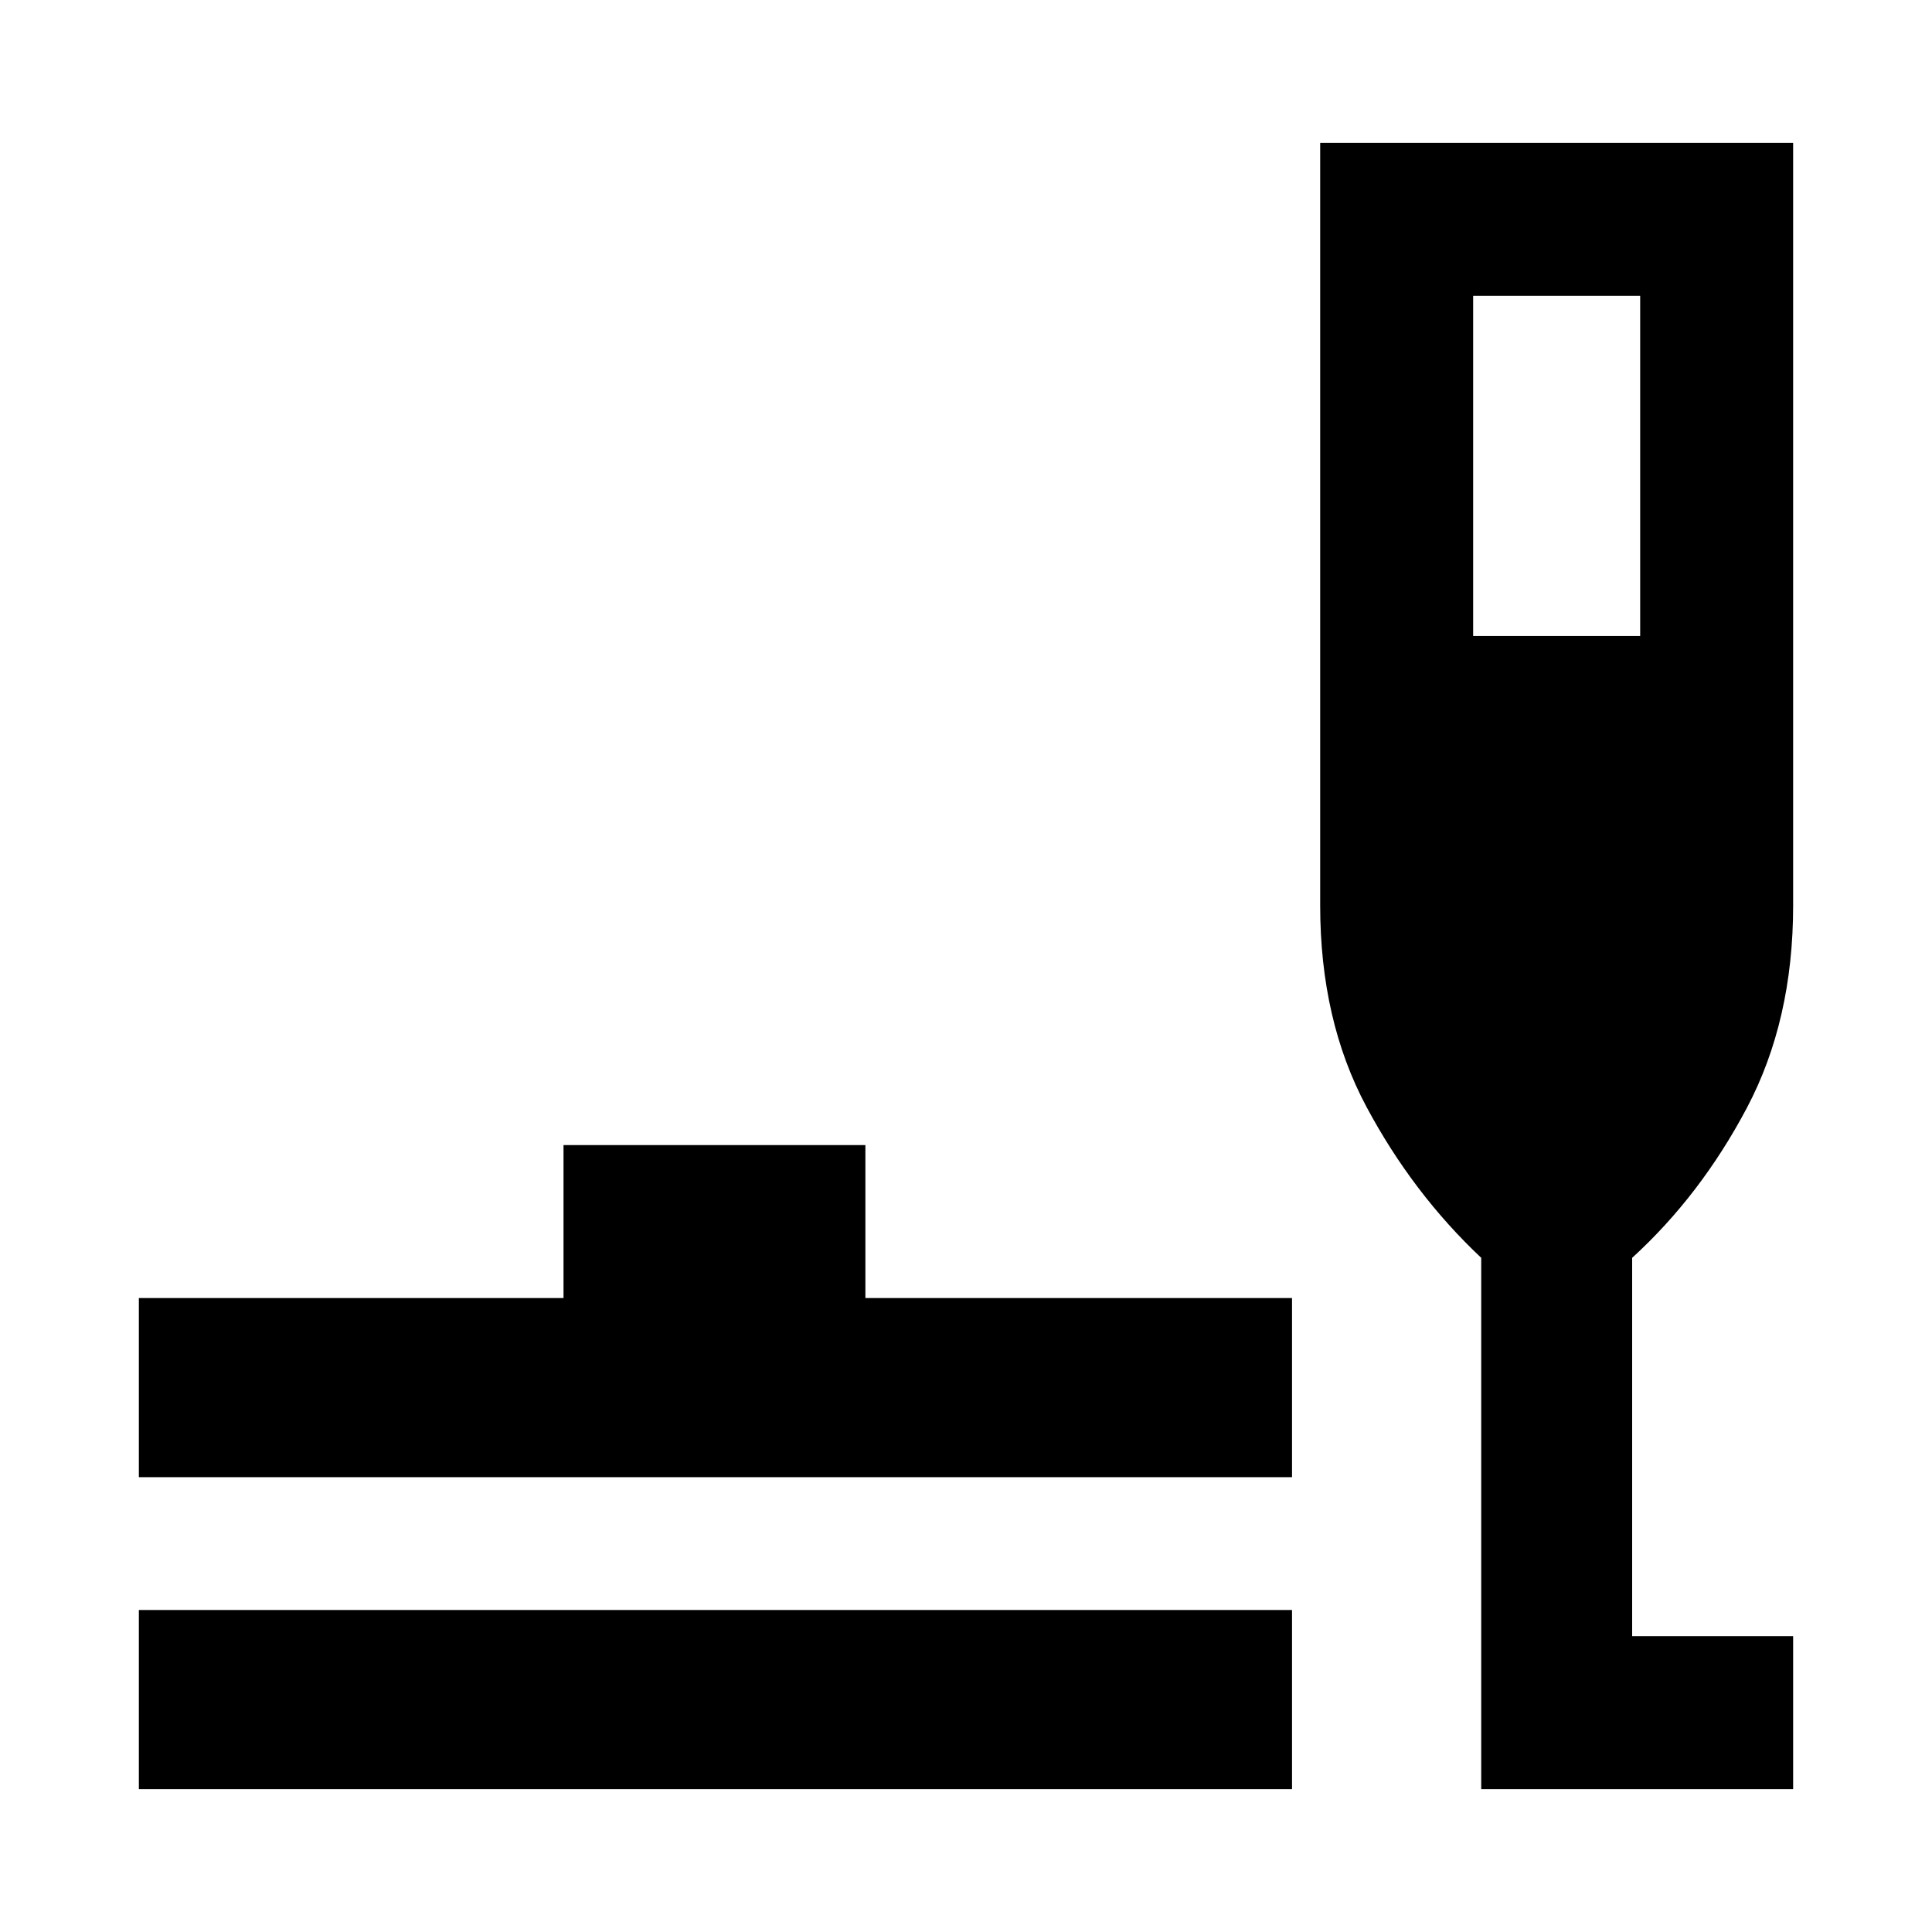 <svg xmlns="http://www.w3.org/2000/svg" height="40" width="40"><path d="M2.875 37.042V33.333H26.75V37.042ZM2.875 30.583V26.875H11.667V23.708H17.917V26.875H26.75V30.583ZM30.667 37.042V26.042Q29.25 24.708 28.292 22.917Q27.333 21.125 27.333 18.75V2.958H37.125V18.75Q37.125 21.125 36.167 22.938Q35.208 24.75 33.792 26.042V33.875H37.125V37.042ZM30.5 13.167H33.958V6.125H30.5Z"/></svg>